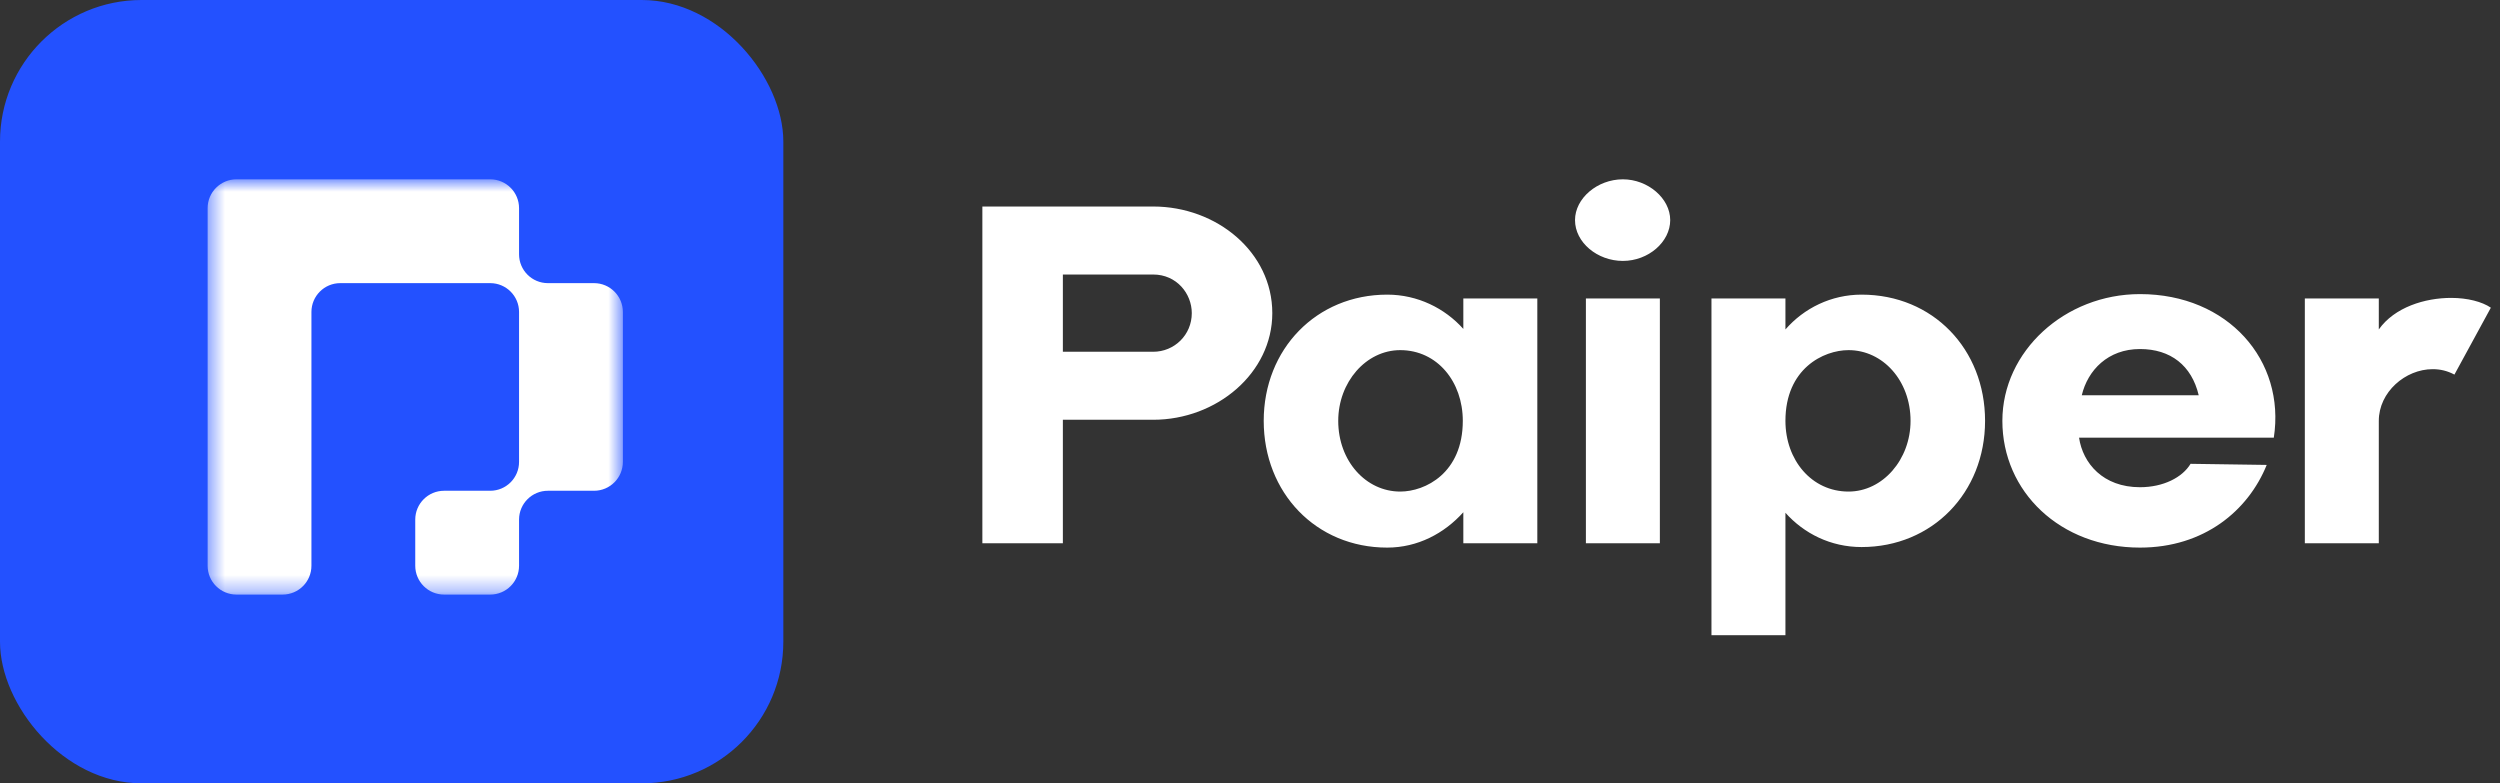 <svg width="150" height="47" viewBox="0 0 150 47" fill="none" xmlns="http://www.w3.org/2000/svg">
<rect x="0" y="0" width="150" height="47" fill="#333333" stroke="none"/>
<g clip-path="url(#clip0_1656_5304)">
<path d="M63.772 32.594V25.186H69.19C73.009 25.186 76.338 22.378 76.338 18.788C76.338 15.133 73.009 12.391 69.19 12.391H58.942V32.594H63.772ZM69.19 16.471C70.594 16.471 71.507 17.613 71.507 18.788C71.507 20.094 70.463 21.106 69.19 21.106H63.772V16.471H69.19ZM83.231 32.856C85.058 32.856 86.658 32.007 87.8 30.734V32.594H92.239V17.907H87.8V19.735C86.69 18.494 85.058 17.678 83.231 17.678C78.988 17.678 75.823 20.942 75.823 25.251C75.823 29.559 78.956 32.856 83.231 32.856ZM84.014 21.008C86.233 21.008 87.768 22.901 87.768 25.251C87.768 28.384 85.515 29.494 84.014 29.494C81.958 29.494 80.294 27.666 80.294 25.251C80.294 22.933 81.958 21.008 84.014 21.008ZM94.501 13.207C94.501 14.545 95.839 15.655 97.373 15.655C98.907 15.655 100.213 14.512 100.213 13.207C100.213 11.901 98.875 10.759 97.373 10.759C95.839 10.759 94.501 11.901 94.501 13.207ZM95.154 17.907V32.594H99.592V17.907H95.154ZM102.688 38.111H107.126V30.767C108.235 32.007 109.835 32.823 111.695 32.823C115.938 32.823 119.104 29.559 119.104 25.251C119.104 20.942 115.971 17.678 111.695 17.678C109.868 17.678 108.235 18.494 107.126 19.767V17.907H102.688V38.111ZM107.126 25.251C107.126 22.117 109.41 21.008 110.912 21.008C112.968 21.008 114.633 22.835 114.633 25.251C114.633 27.568 112.968 29.494 110.912 29.494C108.693 29.494 107.126 27.601 107.126 25.251ZM120.142 25.251C120.142 29.494 123.601 32.856 128.399 32.856C132.25 32.856 134.893 30.636 136.003 27.895L131.434 27.829C130.945 28.645 129.802 29.233 128.399 29.233C126.179 29.233 124.972 27.797 124.743 26.262H136.428C137.146 21.628 133.686 17.646 128.399 17.646C123.895 17.646 120.142 21.073 120.142 25.251ZM124.906 23.717C125.266 22.215 126.473 20.942 128.399 20.942C130.227 20.942 131.499 21.922 131.923 23.717H124.906ZM142.728 32.594V25.251C142.728 23.521 144.327 22.15 145.959 22.15C146.416 22.15 146.84 22.248 147.265 22.476L149.451 18.462C148.93 18.103 148.048 17.874 147.069 17.874C145.502 17.874 143.675 18.429 142.728 19.767V17.907H138.29V32.594H142.728Z" fill="white"/>
<rect width="47" height="47" rx="8.494" fill="#2351FF"/>
<mask id="mask0_1656_5304" style="mask-type:luminance" maskUnits="userSpaceOnUse" x="12" y="10" width="26" height="26">
<path d="M37.372 10.759H12.458V35.675H37.372V10.759Z" fill="white"/>
</mask>
<g mask="url(#mask0_1656_5304)">
<path d="M37.372 18.718V27.715C37.372 28.671 36.597 29.446 35.642 29.446H32.873C31.918 29.446 31.143 30.221 31.143 31.176V33.944C31.143 34.9 30.369 35.675 29.413 35.675H26.645C25.69 35.675 24.915 34.9 24.915 33.944V31.176C24.915 30.221 25.69 29.446 26.645 29.446H29.413C30.369 29.446 31.143 28.671 31.143 27.715V18.718C31.143 17.763 30.369 16.988 29.413 16.988H20.416C19.461 16.988 18.686 17.763 18.686 18.718V33.944C18.686 34.9 17.912 35.675 16.956 35.675H14.188C13.232 35.675 12.458 34.9 12.458 33.944V12.489C12.458 11.534 13.232 10.759 14.188 10.759H29.413C30.369 10.759 31.143 11.534 31.143 12.489V15.258C31.143 16.213 31.918 16.988 32.873 16.988H35.642C36.597 16.988 37.372 17.763 37.372 18.718Z" fill="white"/>
</g>
</g>
<defs>
<clipPath id="clip0_1656_5304">
<rect width="149.494" height="47" fill="white"/>
</clipPath>
</defs>
</svg>
